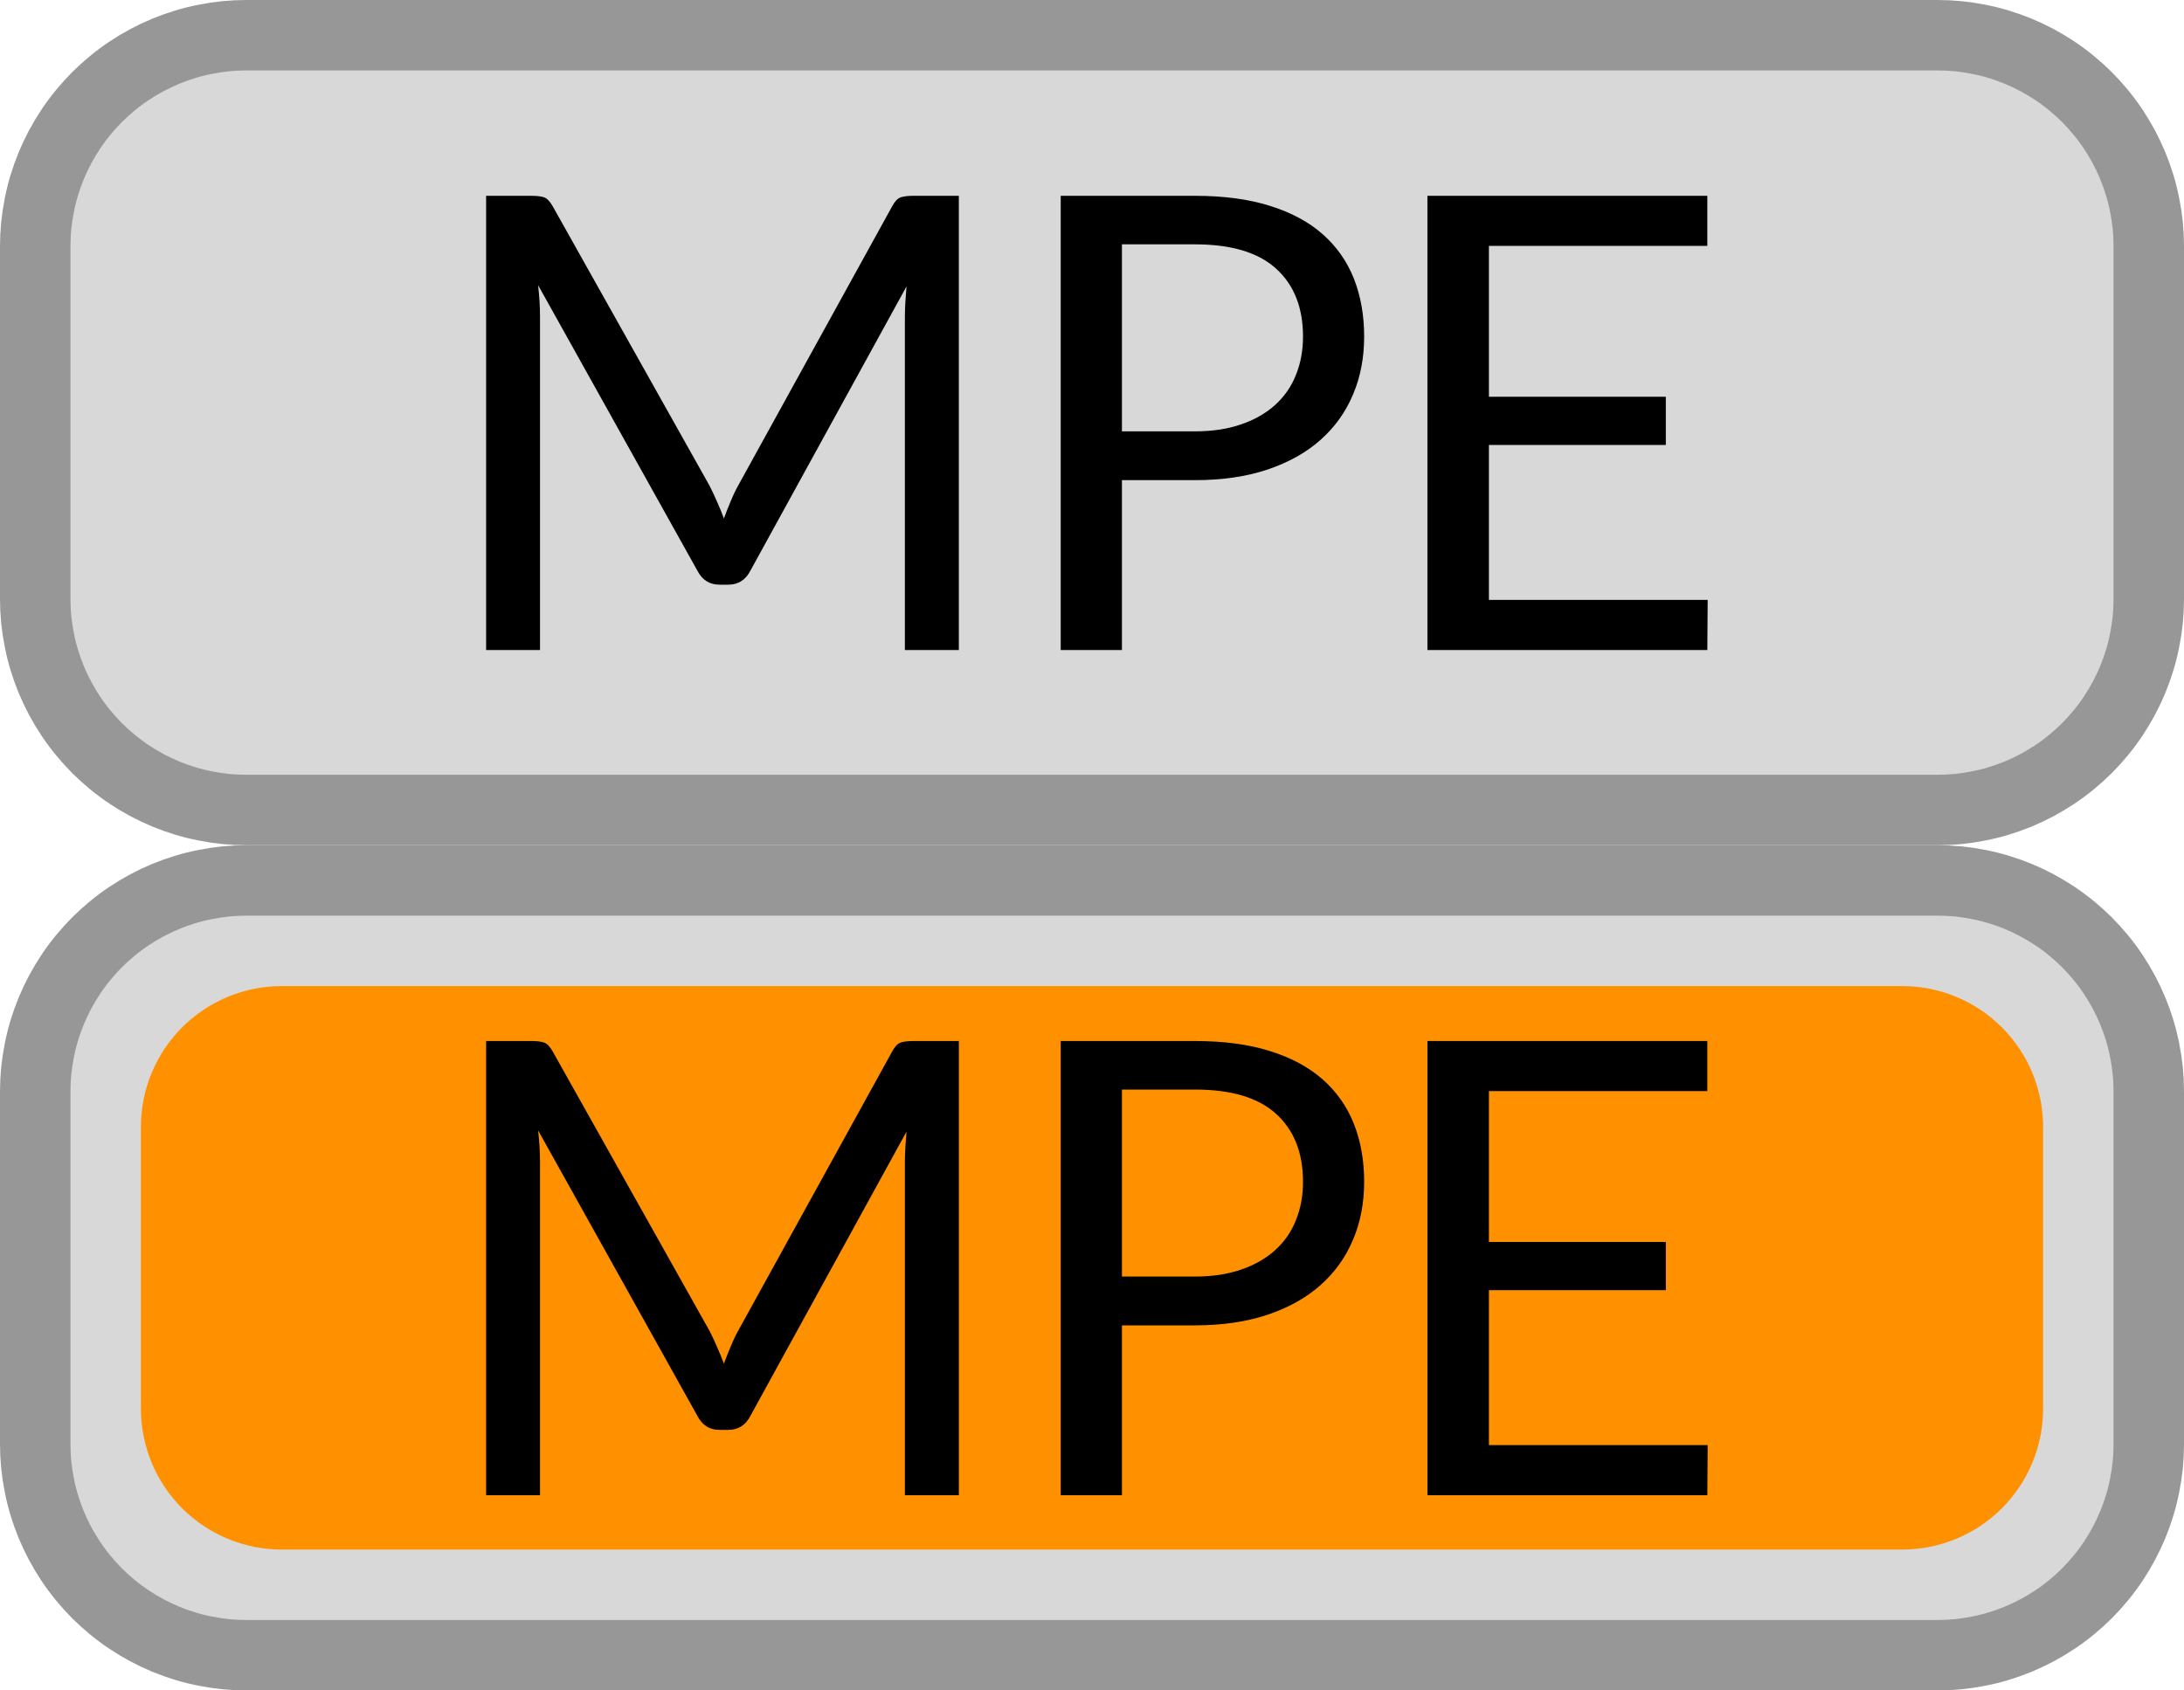 <?xml version="1.0" encoding="utf-8"?>
<svg width="31px" height="24px" viewBox="0 0 31 24" version="1.1" xmlns:xlink="http://www.w3.org/1999/xlink" xmlns="http://www.w3.org/2000/svg">
  <desc>Created with Lunacy</desc>
  <defs>
    <rect width="31" height="24" id="artboard_1" />
    <clipPath id="clip_1">
      <use xlink:href="#artboard_1" clip-rule="evenodd" />
    </clipPath>
  </defs>
  <g id="bmp00171" clip-path="url(#clip_1)">
    <g id="On" transform="translate(0.5 12.5)">
      <path d="M2.999 0L27.001 0Q27.148 0 27.295 0.014Q27.442 0.029 27.586 0.058Q27.731 0.086 27.872 0.129Q28.012 0.172 28.149 0.228Q28.285 0.285 28.415 0.354Q28.545 0.424 28.667 0.505Q28.79 0.587 28.904 0.681Q29.017 0.774 29.122 0.878Q29.226 0.983 29.319 1.096Q29.413 1.21 29.495 1.333Q29.576 1.455 29.646 1.585Q29.715 1.715 29.772 1.851Q29.828 1.987 29.871 2.128Q29.914 2.269 29.942 2.414Q29.971 2.558 29.986 2.705Q30 2.852 30 2.999L30 8.001Q30 8.148 29.986 8.295Q29.971 8.442 29.942 8.586Q29.914 8.731 29.871 8.872Q29.828 9.013 29.772 9.149Q29.715 9.285 29.646 9.415Q29.576 9.545 29.495 9.667Q29.413 9.79 29.319 9.904Q29.226 10.017 29.122 10.122Q29.017 10.226 28.904 10.319Q28.79 10.413 28.667 10.495Q28.545 10.576 28.415 10.646Q28.285 10.715 28.149 10.772Q28.012 10.828 27.872 10.871Q27.731 10.914 27.586 10.942Q27.442 10.971 27.295 10.986Q27.148 11 27.001 11L2.999 11Q2.852 11 2.705 10.986Q2.558 10.971 2.414 10.942Q2.269 10.914 2.128 10.871Q1.987 10.828 1.851 10.772Q1.715 10.715 1.585 10.646Q1.455 10.576 1.333 10.495Q1.21 10.413 1.096 10.319Q0.983 10.226 0.878 10.122Q0.774 10.017 0.681 9.904Q0.587 9.79 0.505 9.667Q0.424 9.545 0.354 9.415Q0.285 9.285 0.228 9.149Q0.172 9.013 0.129 8.872Q0.086 8.731 0.058 8.586Q0.029 8.442 0.014 8.295Q0 8.148 0 8.001L0 2.999Q0 2.852 0.014 2.705Q0.029 2.558 0.058 2.414Q0.086 2.269 0.129 2.128Q0.172 1.987 0.228 1.851Q0.285 1.715 0.354 1.585Q0.424 1.455 0.505 1.333Q0.587 1.21 0.681 1.096Q0.774 0.983 0.878 0.878Q0.983 0.774 1.096 0.681Q1.21 0.587 1.333 0.505Q1.455 0.424 1.585 0.354Q1.715 0.285 1.851 0.228Q1.987 0.172 2.128 0.129Q2.269 0.086 2.414 0.058Q2.558 0.029 2.705 0.014Q2.852 0 2.999 0Z" id="Frame" fill="#D8D8D8" fill-rule="evenodd" stroke="#979797" stroke-width="1" />
      <path d="M1.999 0L25.001 0Q25.099 0 25.197 0.01Q25.295 0.019 25.391 0.038Q25.487 0.058 25.581 0.086Q25.675 0.115 25.766 0.152Q25.857 0.19 25.943 0.236Q26.03 0.282 26.112 0.337Q26.193 0.391 26.269 0.454Q26.345 0.516 26.415 0.585Q26.484 0.655 26.546 0.731Q26.608 0.807 26.663 0.888Q26.718 0.97 26.764 1.057Q26.81 1.143 26.848 1.234Q26.885 1.325 26.914 1.419Q26.942 1.513 26.962 1.609Q26.981 1.705 26.99 1.803Q27 1.901 27 1.999L27 6.001Q27 6.099 26.99 6.197Q26.981 6.295 26.962 6.391Q26.942 6.487 26.914 6.581Q26.885 6.675 26.848 6.766Q26.81 6.857 26.764 6.943Q26.718 7.03 26.663 7.112Q26.608 7.193 26.546 7.269Q26.484 7.345 26.415 7.415Q26.345 7.484 26.269 7.546Q26.193 7.609 26.112 7.663Q26.03 7.718 25.943 7.764Q25.857 7.81 25.766 7.848Q25.675 7.885 25.581 7.914Q25.487 7.942 25.391 7.962Q25.295 7.981 25.197 7.99Q25.099 8 25.001 8L1.999 8Q1.901 8 1.803 7.99Q1.705 7.981 1.609 7.962Q1.513 7.942 1.419 7.914Q1.325 7.885 1.234 7.848Q1.143 7.81 1.057 7.764Q0.97 7.718 0.888 7.663Q0.807 7.609 0.731 7.546Q0.655 7.484 0.585 7.415Q0.516 7.345 0.454 7.269Q0.391 7.193 0.337 7.112Q0.282 7.03 0.236 6.943Q0.19 6.857 0.152 6.766Q0.115 6.675 0.086 6.581Q0.058 6.487 0.038 6.391Q0.019 6.295 0.01 6.197Q0 6.099 0 6.001L0 1.999Q0 1.901 0.01 1.803Q0.019 1.705 0.038 1.609Q0.058 1.513 0.086 1.419Q0.115 1.325 0.152 1.234Q0.19 1.143 0.236 1.057Q0.282 0.97 0.337 0.888Q0.391 0.807 0.454 0.731Q0.516 0.655 0.585 0.585Q0.655 0.516 0.731 0.454Q0.807 0.391 0.888 0.337Q0.97 0.282 1.057 0.236Q1.143 0.19 1.234 0.152Q1.325 0.115 1.419 0.086Q1.513 0.058 1.609 0.038Q1.705 0.019 1.803 0.01Q1.901 0 1.999 0L1.999 0Z" transform="translate(1.5 1.5)" id="Glow" fill="#FF9000" fill-rule="evenodd" stroke="none" />
      <path d="M6.71 0L6.71 6.449L5.944 6.449L5.944 1.71C5.944 1.647 5.947 1.579 5.951 1.508C5.956 1.435 5.961 1.362 5.967 1.287L3.753 5.319C3.684 5.454 3.579 5.521 3.438 5.521L3.312 5.521C3.171 5.521 3.066 5.454 2.997 5.319L0.738 1.269C0.756 1.428 0.765 1.575 0.765 1.71L0.765 6.449L0 6.449L0 0L0.643 0C0.721 0 0.781 0.007 0.824 0.022C0.865 0.037 0.906 0.079 0.945 0.148L3.172 4.117C3.208 4.189 3.244 4.264 3.278 4.343C3.313 4.42 3.345 4.5 3.375 4.581C3.405 4.5 3.437 4.42 3.47 4.34C3.502 4.261 3.538 4.185 3.578 4.113L5.764 0.148C5.801 0.079 5.84 0.037 5.884 0.022C5.927 0.007 5.988 0 6.066 0L6.71 0L6.71 0ZM10.06 0C10.468 0 10.823 0.047 11.124 0.142C11.426 0.236 11.675 0.37 11.873 0.544C12.071 0.719 12.219 0.928 12.317 1.175C12.414 1.421 12.463 1.695 12.463 1.998C12.463 2.298 12.411 2.572 12.305 2.821C12.2 3.071 12.047 3.285 11.844 3.465C11.642 3.645 11.391 3.785 11.093 3.886C10.794 3.986 10.45 4.037 10.06 4.037L9.025 4.037L9.025 6.449L8.156 6.449L8.156 0L10.06 0L10.06 0ZM17.334 6.449L17.339 5.737L14.234 5.737L14.234 3.537L16.745 3.537L16.745 2.853L14.234 2.853L14.234 0.711L17.334 0.711L17.334 0L13.361 0L13.361 6.449L17.334 6.449L17.334 6.449ZM10.06 3.344C10.309 3.344 10.529 3.311 10.719 3.244C10.91 3.179 11.07 3.086 11.201 2.968C11.331 2.849 11.43 2.708 11.495 2.542C11.562 2.377 11.595 2.196 11.595 1.998C11.595 1.587 11.468 1.266 11.214 1.035C10.961 0.804 10.576 0.689 10.06 0.689L9.025 0.689L9.025 3.344L10.06 3.344L10.06 3.344Z" transform="translate(6.4 2.28)" id="MPE" fill="#000000" fill-rule="evenodd" stroke="none" />
    </g>
    <g id="Off" transform="translate(0.5 0.5)">
      <path d="M2.999 0L27.001 0Q27.148 0 27.295 0.014Q27.442 0.029 27.586 0.058Q27.731 0.086 27.872 0.129Q28.012 0.172 28.149 0.228Q28.285 0.285 28.415 0.354Q28.545 0.424 28.667 0.505Q28.79 0.587 28.904 0.681Q29.017 0.774 29.122 0.878Q29.226 0.983 29.319 1.096Q29.413 1.21 29.495 1.333Q29.576 1.455 29.646 1.585Q29.715 1.715 29.772 1.851Q29.828 1.987 29.871 2.128Q29.914 2.269 29.942 2.414Q29.971 2.558 29.986 2.705Q30 2.852 30 2.999L30 8.001Q30 8.148 29.986 8.295Q29.971 8.442 29.942 8.586Q29.914 8.731 29.871 8.872Q29.828 9.013 29.772 9.149Q29.715 9.285 29.646 9.415Q29.576 9.545 29.495 9.667Q29.413 9.79 29.319 9.904Q29.226 10.017 29.122 10.122Q29.017 10.226 28.904 10.319Q28.79 10.413 28.667 10.495Q28.545 10.576 28.415 10.646Q28.285 10.715 28.149 10.772Q28.012 10.828 27.872 10.871Q27.731 10.914 27.586 10.942Q27.442 10.971 27.295 10.986Q27.148 11 27.001 11L2.999 11Q2.852 11 2.705 10.986Q2.558 10.971 2.414 10.942Q2.269 10.914 2.128 10.871Q1.987 10.828 1.851 10.772Q1.715 10.715 1.585 10.646Q1.455 10.576 1.333 10.495Q1.21 10.413 1.096 10.319Q0.983 10.226 0.878 10.122Q0.774 10.017 0.681 9.904Q0.587 9.79 0.505 9.667Q0.424 9.545 0.354 9.415Q0.285 9.285 0.228 9.149Q0.172 9.013 0.129 8.872Q0.086 8.731 0.058 8.586Q0.029 8.442 0.014 8.295Q0 8.148 0 8.001L0 2.999Q0 2.852 0.014 2.705Q0.029 2.558 0.058 2.414Q0.086 2.269 0.129 2.128Q0.172 1.987 0.228 1.851Q0.285 1.715 0.354 1.585Q0.424 1.455 0.505 1.333Q0.587 1.21 0.681 1.096Q0.774 0.983 0.878 0.878Q0.983 0.774 1.096 0.681Q1.21 0.587 1.333 0.505Q1.455 0.424 1.585 0.354Q1.715 0.285 1.851 0.228Q1.987 0.172 2.128 0.129Q2.269 0.086 2.414 0.058Q2.558 0.029 2.705 0.014Q2.852 0 2.999 0Z" id="Frame" fill="#D8D8D8" fill-rule="evenodd" stroke="#979797" stroke-width="1" />
      <path d="M6.71 0L6.71 6.449L5.944 6.449L5.944 1.71C5.944 1.647 5.947 1.579 5.951 1.508C5.956 1.435 5.961 1.362 5.967 1.287L3.753 5.319C3.684 5.454 3.579 5.521 3.438 5.521L3.312 5.521C3.171 5.521 3.066 5.454 2.997 5.319L0.738 1.269C0.756 1.428 0.765 1.575 0.765 1.71L0.765 6.449L0 6.449L0 0L0.643 0C0.721 0 0.781 0.007 0.824 0.022C0.865 0.037 0.906 0.079 0.945 0.148L3.172 4.117C3.208 4.189 3.244 4.264 3.278 4.343C3.313 4.42 3.345 4.5 3.375 4.581C3.405 4.5 3.437 4.42 3.47 4.34C3.502 4.261 3.538 4.185 3.578 4.113L5.764 0.148C5.801 0.079 5.84 0.037 5.884 0.022C5.927 0.007 5.988 0 6.066 0L6.71 0L6.71 0ZM10.06 0C10.468 0 10.823 0.047 11.124 0.142C11.426 0.236 11.675 0.37 11.873 0.544C12.071 0.719 12.219 0.928 12.317 1.175C12.414 1.421 12.463 1.695 12.463 1.998C12.463 2.298 12.411 2.572 12.305 2.821C12.2 3.071 12.047 3.285 11.844 3.465C11.642 3.645 11.391 3.785 11.093 3.886C10.794 3.986 10.45 4.037 10.06 4.037L9.025 4.037L9.025 6.449L8.156 6.449L8.156 0L10.06 0L10.06 0ZM17.334 6.449L17.339 5.737L14.234 5.737L14.234 3.537L16.745 3.537L16.745 2.853L14.234 2.853L14.234 0.711L17.334 0.711L17.334 0L13.361 0L13.361 6.449L17.334 6.449L17.334 6.449ZM10.06 3.344C10.309 3.344 10.529 3.311 10.719 3.244C10.91 3.179 11.07 3.086 11.201 2.968C11.331 2.849 11.43 2.708 11.495 2.542C11.562 2.377 11.595 2.196 11.595 1.998C11.595 1.587 11.468 1.266 11.214 1.035C10.961 0.804 10.576 0.689 10.06 0.689L9.025 0.689L9.025 3.344L10.06 3.344L10.06 3.344Z" transform="translate(6.4 2.28)" id="MPE" fill="#000000" fill-rule="evenodd" stroke="none" />
    </g>
  </g>
</svg>